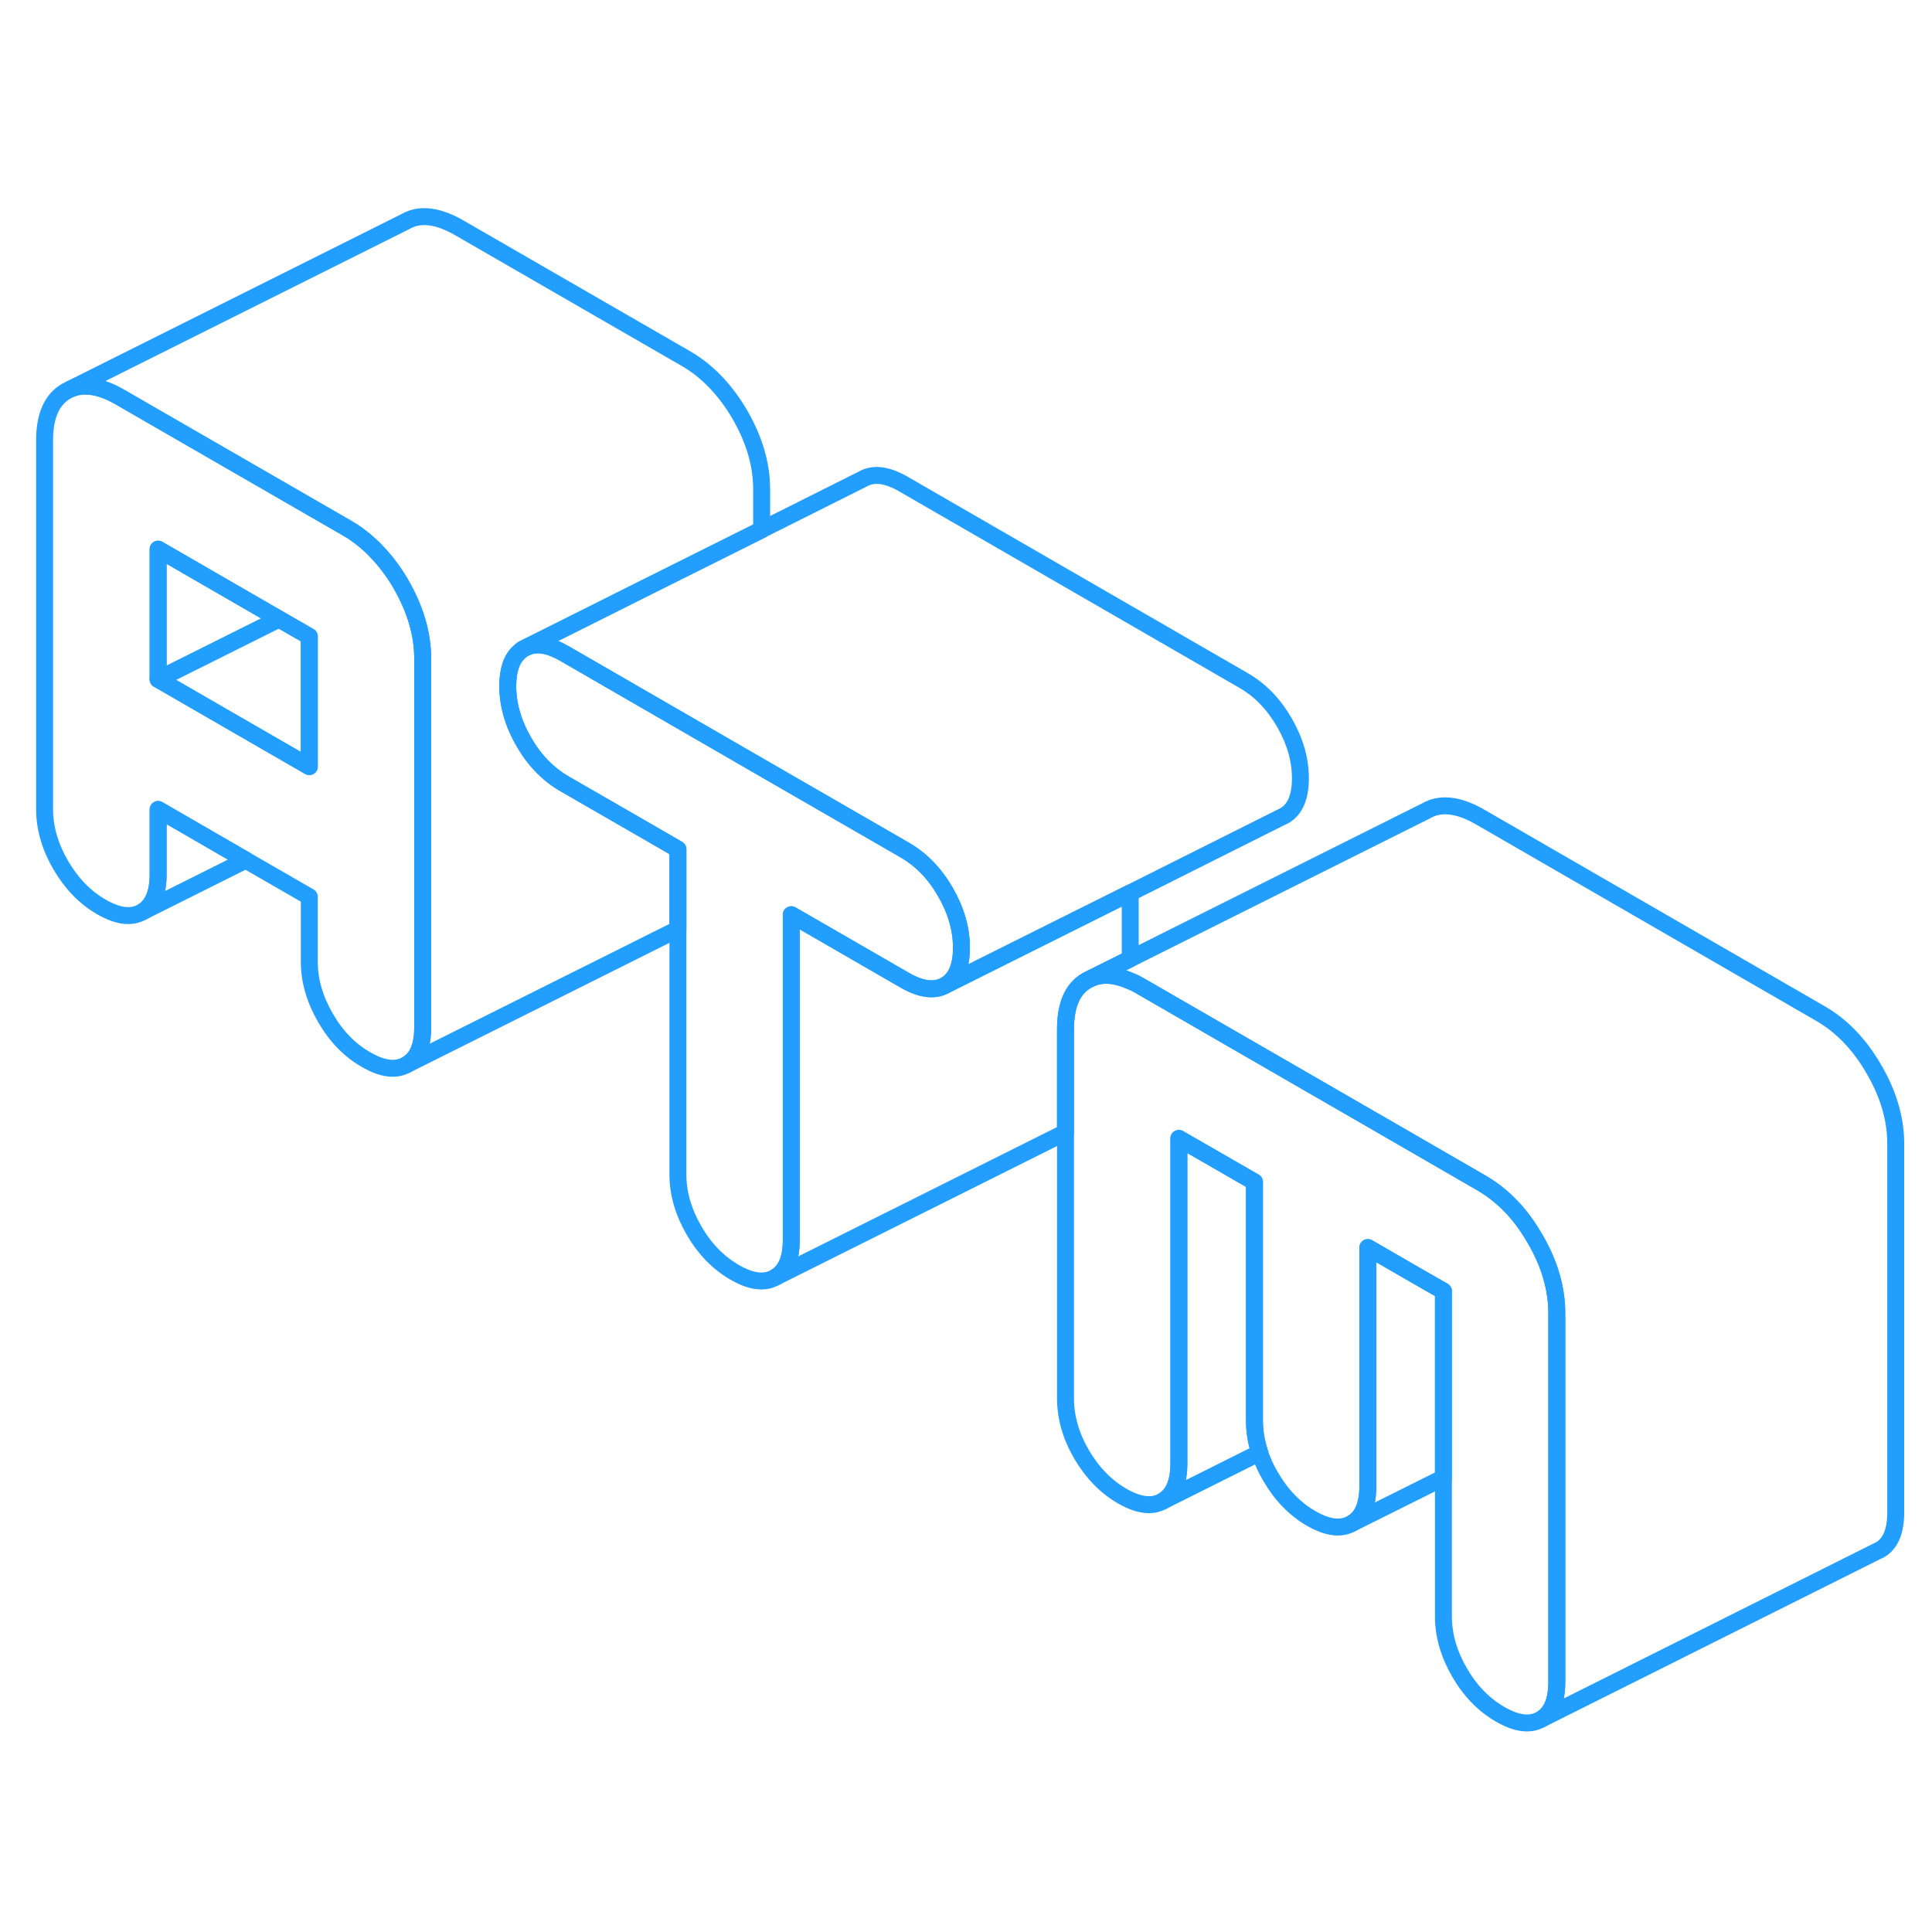 <svg width="48" height="48" viewBox="0 0 114 94" fill="none" xmlns="http://www.w3.org/2000/svg" stroke-width="1px" stroke-linecap="round" stroke-linejoin="round"><path d="M56.731 45.925C56.731 47.035 56.411 47.775 55.781 48.135C55.151 48.495 54.351 48.395 53.381 47.835L46.691 43.974V63.165C46.691 64.275 46.381 65.015 45.741 65.375C45.111 65.735 44.311 65.635 43.351 65.075C42.381 64.515 41.581 63.695 40.951 62.605C40.321 61.515 40.001 60.415 40.001 59.305V40.105L38.911 39.474L33.311 36.245C32.341 35.685 31.541 34.865 30.911 33.775C30.281 32.685 29.961 31.584 29.961 30.474C29.961 29.555 30.181 28.895 30.611 28.495C30.701 28.405 30.801 28.325 30.911 28.265L31.101 28.175C31.701 27.925 32.431 28.055 33.311 28.565L44.941 35.285L53.381 40.155C54.351 40.715 55.151 41.535 55.781 42.625C56.411 43.715 56.731 44.815 56.731 45.925Z" stroke="#229EFF" stroke-linejoin="round"/><path d="M91.861 67.494V89.244C91.861 90.354 91.551 91.094 90.921 91.454C90.281 91.814 89.491 91.714 88.521 91.154C87.551 90.594 86.751 89.774 86.121 88.684C85.491 87.594 85.171 86.494 85.171 85.384V66.184L83.511 65.234L80.711 63.614V77.684C80.711 78.794 80.401 79.534 79.761 79.894C79.131 80.254 78.331 80.154 77.361 79.594C76.401 79.034 75.601 78.214 74.971 77.124C74.691 76.654 74.481 76.184 74.331 75.714C74.121 75.084 74.021 74.454 74.021 73.824V59.744L69.561 57.174V76.364C69.561 77.474 69.241 78.214 68.611 78.574C67.981 78.934 67.181 78.834 66.211 78.274C65.241 77.714 64.451 76.894 63.811 75.804C63.181 74.714 62.871 73.614 62.871 72.504V50.744C62.871 49.294 63.291 48.324 64.151 47.844L64.411 47.714C65.061 47.444 65.821 47.504 66.691 47.884C66.901 47.964 67.111 48.074 67.331 48.204L82.871 57.174L87.401 59.794C88.201 60.254 88.921 60.864 89.561 61.624C89.931 62.064 90.271 62.564 90.581 63.104C91.441 64.574 91.861 66.044 91.861 67.494Z" stroke="#229EFF" stroke-linejoin="round"/><path d="M85.172 66.184V77.194L79.762 79.894C80.402 79.534 80.712 78.794 80.712 77.684V63.614L83.512 65.234L85.172 66.184Z" stroke="#229EFF" stroke-linejoin="round"/><path d="M111.86 57.495V79.245C111.86 80.355 111.55 81.095 110.92 81.455L110.73 81.545L90.92 91.455C91.55 91.095 91.86 90.355 91.86 89.245V67.495C91.86 66.044 91.44 64.575 90.58 63.105C90.27 62.565 89.93 62.065 89.56 61.624C88.92 60.864 88.2 60.255 87.4 59.795L82.87 57.175L67.33 48.205C67.11 48.075 66.9 47.965 66.69 47.885C65.82 47.505 65.06 47.444 64.41 47.715L66.69 46.575L84.15 37.844C85 37.355 86.06 37.475 87.33 38.205L107.4 49.795C108.67 50.525 109.73 51.624 110.58 53.105C111.44 54.575 111.86 56.044 111.86 57.495Z" stroke="#229EFF" stroke-linejoin="round"/><path d="M66.69 42.685V46.575L64.41 47.715L64.15 47.844C63.29 48.325 62.87 49.294 62.87 50.745V56.815L45.74 65.374C46.38 65.014 46.69 64.275 46.69 63.165V43.974L53.38 47.835C54.35 48.395 55.15 48.495 55.78 48.135L60 46.025L66.69 42.685Z" stroke="#229EFF" stroke-linejoin="round"/><path d="M30.612 28.504C30.182 28.904 29.962 29.564 29.962 30.484C29.962 31.594 30.282 32.694 30.912 33.784C31.542 34.874 32.342 35.694 33.312 36.254L38.912 39.484L40.002 40.114V44.824L23.992 52.824C24.632 52.464 24.942 51.734 24.942 50.624V28.864C24.942 27.414 24.512 25.954 23.662 24.474C23.422 24.054 23.162 23.674 22.882 23.314C22.802 23.204 22.722 23.104 22.632 23.004C21.992 22.244 21.282 21.624 20.482 21.164L7.102 13.444C5.962 12.784 4.982 12.614 4.182 12.944L23.922 3.074C24.772 2.584 25.832 2.714 27.102 3.444L40.482 11.164C41.742 11.894 42.802 13.004 43.662 14.474C44.512 15.954 44.942 17.414 44.942 18.864V21.264L38.252 24.604L37.672 24.894L31.102 28.184L30.912 28.274C30.802 28.334 30.702 28.414 30.612 28.504Z" stroke="#229EFF" stroke-linejoin="round"/><path d="M23.661 24.474C23.421 24.054 23.161 23.674 22.881 23.314C22.801 23.204 22.721 23.104 22.631 23.004C21.991 22.244 21.281 21.624 20.481 21.164L7.101 13.444C5.961 12.784 4.981 12.614 4.181 12.944L3.921 13.075C3.061 13.565 2.631 14.534 2.631 15.984V37.744C2.631 38.854 2.951 39.954 3.581 41.044C4.221 42.134 5.011 42.954 5.981 43.514C6.951 44.074 7.751 44.175 8.381 43.815C9.011 43.455 9.331 42.714 9.331 41.604V37.764L14.501 40.754L18.251 42.914V46.754C18.251 47.864 18.571 48.965 19.201 50.054C19.831 51.145 20.631 51.974 21.601 52.524C22.561 53.084 23.361 53.184 23.991 52.825C24.631 52.465 24.941 51.734 24.941 50.624V28.864C24.941 27.414 24.511 25.954 23.661 24.474ZM18.251 35.234L9.331 30.084V22.404L16.461 26.524L18.251 27.555V35.234Z" stroke="#229EFF" stroke-linejoin="round"/><path d="M18.25 27.554V35.234L9.33 30.084L16.46 26.524L18.25 27.554Z" stroke="#229EFF" stroke-linejoin="round"/><path d="M16.46 26.524L9.33 30.084V22.404L16.46 26.524Z" stroke="#229EFF" stroke-linejoin="round"/><path d="M74.331 75.714L68.611 78.574C69.241 78.214 69.561 77.474 69.561 76.364V57.174L74.022 59.744V73.824C74.022 74.454 74.121 75.084 74.331 75.714Z" stroke="#229EFF" stroke-linejoin="round"/><path d="M76.732 35.925C76.732 37.035 76.412 37.775 75.781 38.135L75.592 38.224L66.692 42.685L60.002 46.025L55.782 48.135C56.411 47.775 56.732 47.035 56.732 45.925C56.732 44.815 56.411 43.715 55.782 42.624C55.151 41.535 54.352 40.715 53.382 40.154L44.942 35.285L33.312 28.565C32.431 28.055 31.702 27.924 31.102 28.174L37.672 24.884L38.252 24.595L44.942 21.255L50.912 18.265C51.542 17.904 52.342 18.005 53.312 18.565L73.382 30.154C74.352 30.715 75.151 31.535 75.781 32.624C76.412 33.715 76.732 34.815 76.732 35.925Z" stroke="#229EFF" stroke-linejoin="round"/><path d="M14.501 40.754L8.381 43.815C9.011 43.455 9.331 42.714 9.331 41.604V37.764L14.501 40.754Z" stroke="#229EFF" stroke-linejoin="round"/></svg>